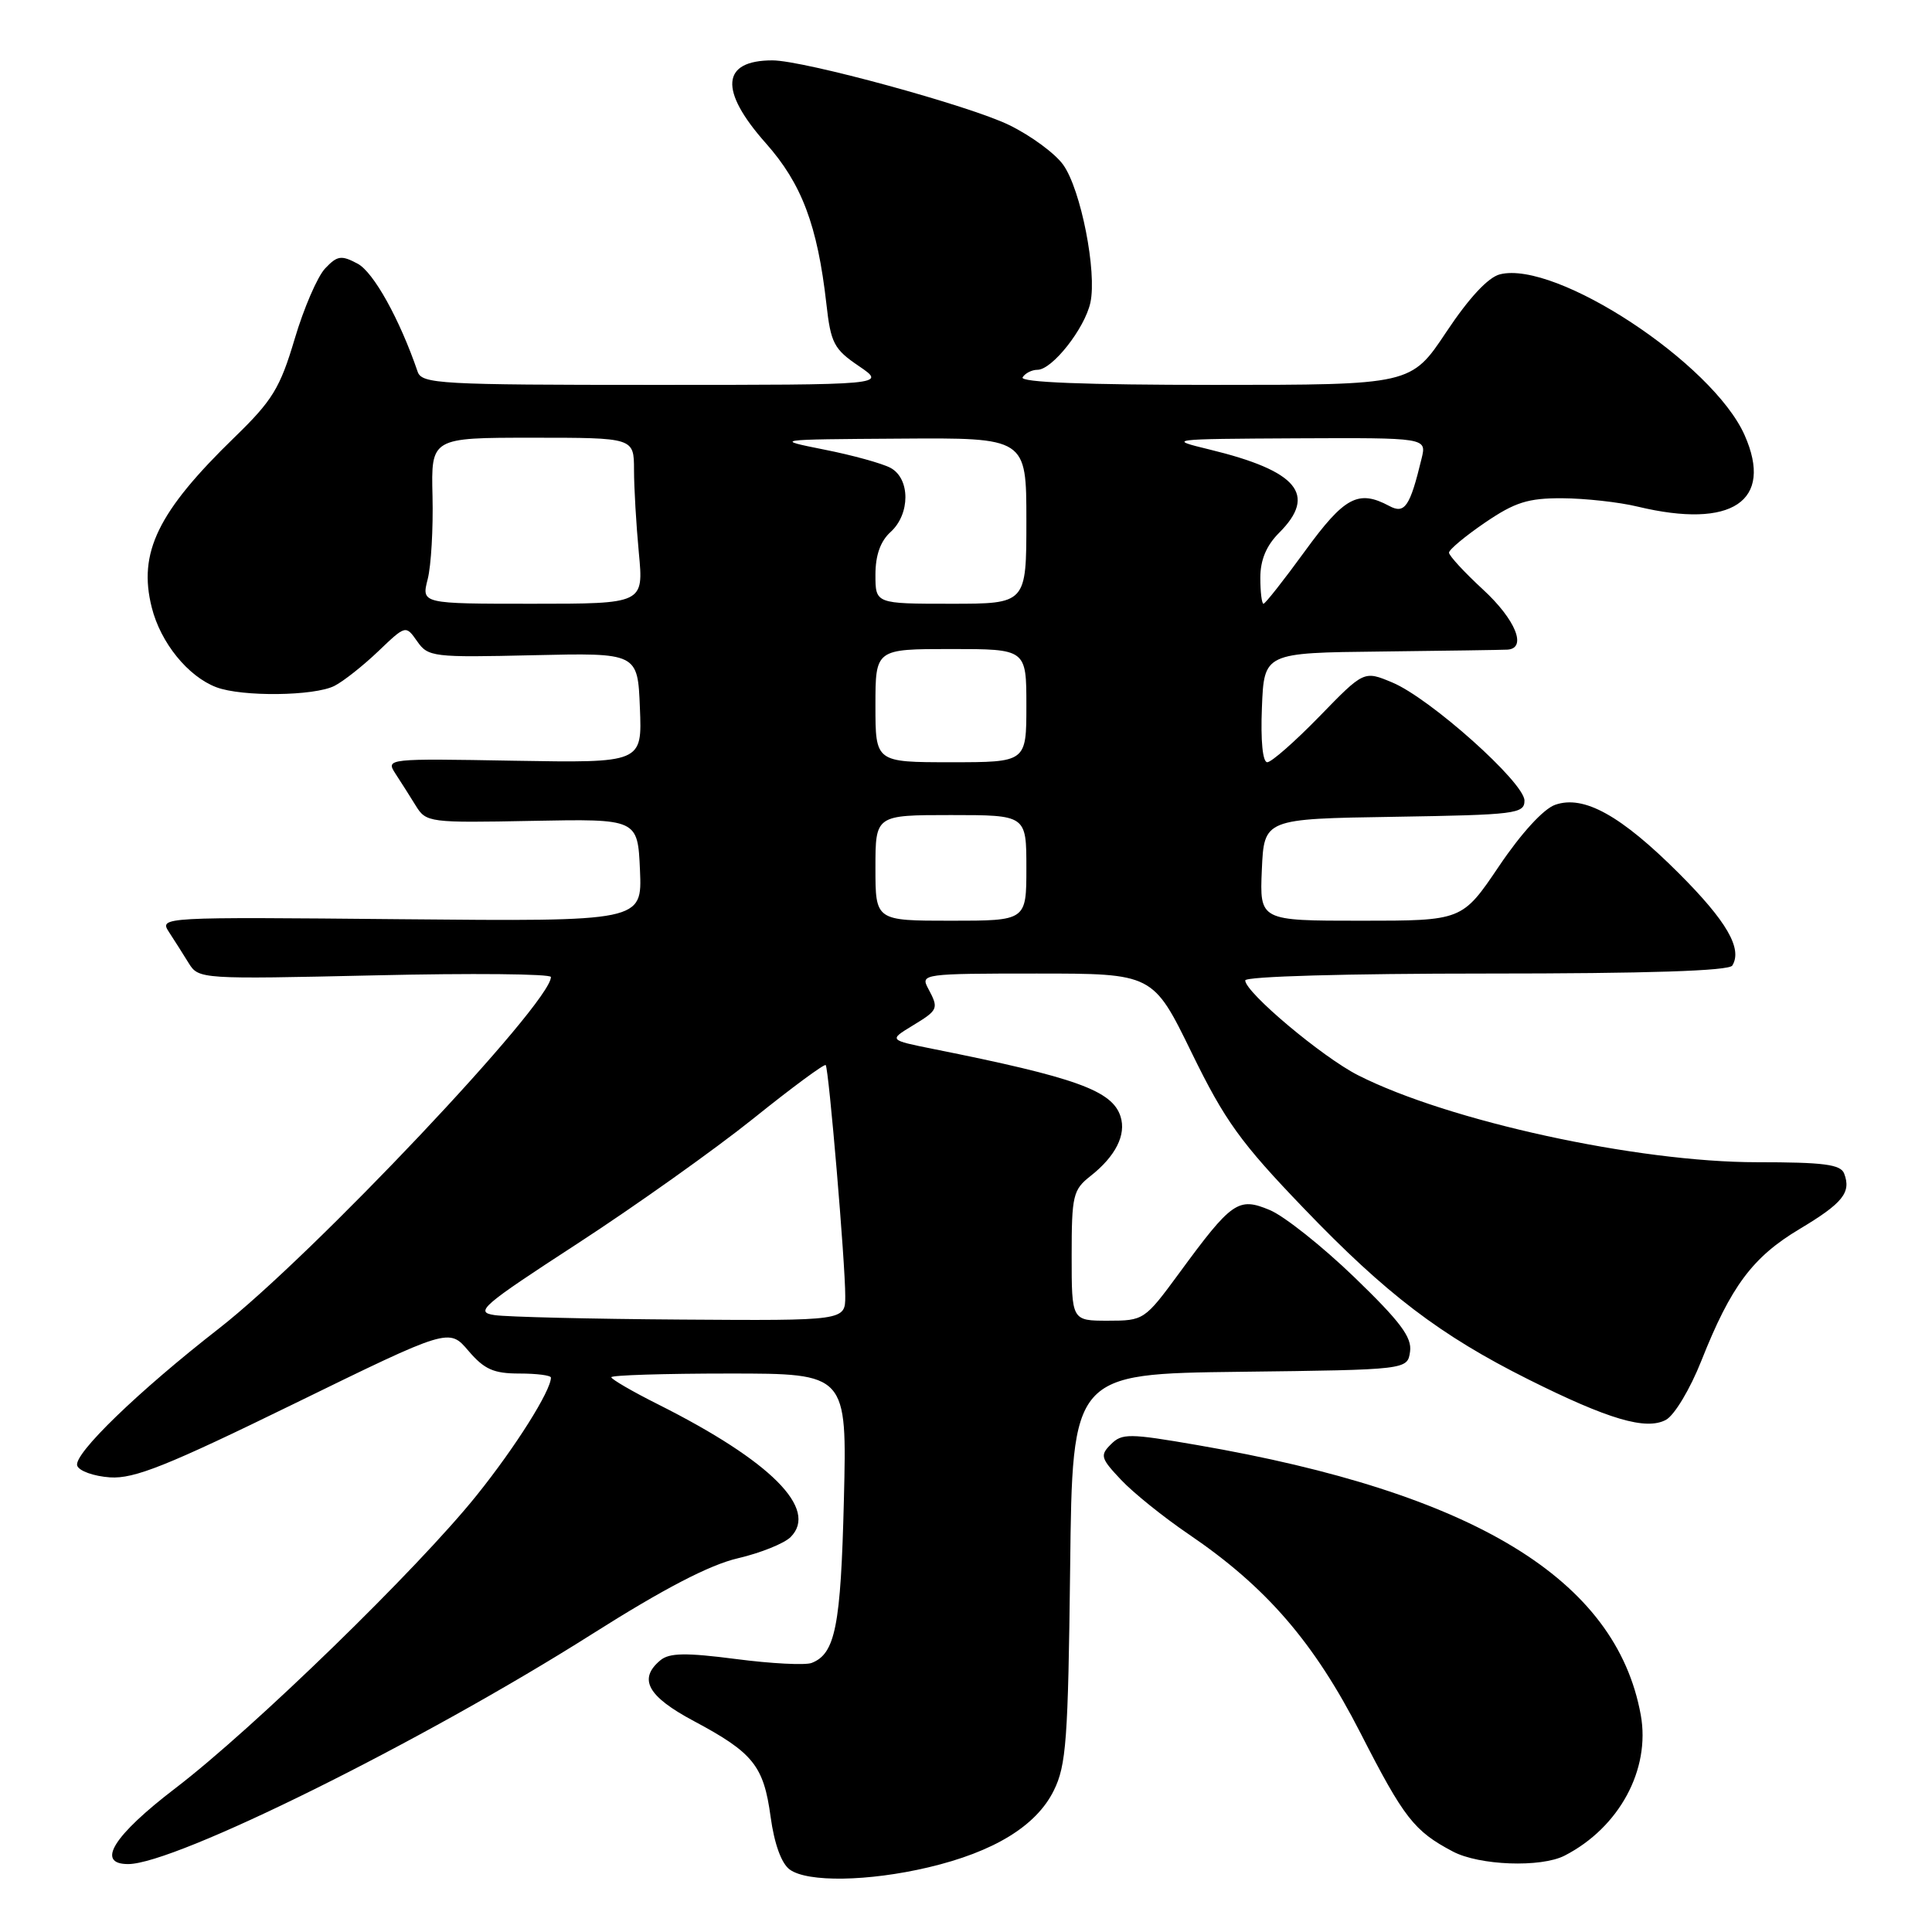 <?xml version="1.0" encoding="UTF-8" standalone="no"?>
<!DOCTYPE svg PUBLIC "-//W3C//DTD SVG 1.1//EN" "http://www.w3.org/Graphics/SVG/1.1/DTD/svg11.dtd" >
<svg xmlns="http://www.w3.org/2000/svg" xmlns:xlink="http://www.w3.org/1999/xlink" version="1.1" viewBox="0 0 256 256">
 <g >
 <path fill="currentColor"
d=" M 122.99 247.44 C 131.68 245.39 137.30 241.96 139.62 237.28 C 141.29 233.93 141.53 230.57 141.80 207.77 C 142.09 182.04 142.09 182.04 164.30 181.77 C 186.50 181.50 186.50 181.50 186.84 179.09 C 187.11 177.20 185.55 175.12 179.46 169.24 C 175.21 165.14 170.17 161.14 168.26 160.34 C 164.07 158.59 163.24 159.16 156.21 168.75 C 151.68 174.91 151.55 175.00 146.81 175.00 C 142.00 175.00 142.00 175.00 142.00 166.39 C 142.00 158.40 142.18 157.65 144.51 155.82 C 147.82 153.21 149.25 150.37 148.48 147.95 C 147.39 144.51 142.60 142.78 123.64 138.99 C 117.78 137.81 117.78 137.81 120.89 135.92 C 124.36 133.81 124.42 133.66 122.96 130.93 C 121.96 129.06 122.41 129.00 137.35 129.00 C 152.78 129.00 152.78 129.00 157.90 139.49 C 162.31 148.52 164.37 151.38 172.75 160.10 C 183.67 171.48 190.81 176.92 202.50 182.77 C 213.12 188.08 218.10 189.55 220.74 188.14 C 221.87 187.53 223.95 184.07 225.45 180.28 C 229.35 170.44 232.23 166.57 238.44 162.86 C 244.19 159.42 245.32 158.01 244.36 155.50 C 243.90 154.29 241.64 154.00 232.80 154.00 C 216.94 154.00 191.93 148.55 179.96 142.48 C 175.22 140.08 165.00 131.49 165.00 129.91 C 165.00 129.38 178.49 129.00 196.94 129.00 C 218.30 129.00 229.10 128.65 229.54 127.94 C 230.91 125.71 228.80 122.06 222.49 115.75 C 214.79 108.05 209.86 105.31 206.07 106.64 C 204.52 107.18 201.56 110.42 198.63 114.77 C 193.75 122.00 193.75 122.00 180.33 122.00 C 166.91 122.00 166.91 122.00 167.20 115.25 C 167.50 108.50 167.50 108.50 184.75 108.23 C 200.85 107.97 202.00 107.83 202.00 106.08 C 202.00 103.70 189.48 92.51 184.48 90.43 C 180.73 88.86 180.73 88.86 174.83 94.93 C 171.58 98.27 168.47 101.00 167.92 101.00 C 167.31 101.00 167.03 98.15 167.21 93.75 C 167.50 86.50 167.50 86.50 183.00 86.33 C 191.53 86.23 199.06 86.12 199.75 86.08 C 202.38 85.91 200.82 82.09 196.50 78.11 C 194.03 75.83 192.00 73.63 192.00 73.23 C 192.00 72.83 194.15 71.04 196.77 69.25 C 200.74 66.55 202.46 66.00 207.02 66.02 C 210.03 66.04 214.53 66.53 217.00 67.13 C 229.50 70.13 235.05 66.41 231.17 57.66 C 226.94 48.13 206.18 34.48 198.75 36.35 C 197.19 36.74 194.65 39.47 191.65 43.98 C 186.98 51.00 186.98 51.00 160.93 51.00 C 143.82 51.00 135.09 50.66 135.50 50.00 C 135.84 49.45 136.73 49.00 137.47 49.00 C 139.42 49.00 143.72 43.55 144.48 40.11 C 145.37 36.04 143.23 25.14 140.89 21.85 C 139.83 20.35 136.60 17.97 133.72 16.57 C 128.50 14.01 106.49 8.00 102.35 8.00 C 95.57 8.00 95.26 11.97 101.47 18.97 C 106.24 24.34 108.32 29.86 109.50 40.26 C 110.08 45.47 110.50 46.27 113.81 48.51 C 117.46 51.00 117.46 51.00 86.70 51.00 C 58.30 51.00 55.89 50.87 55.34 49.25 C 52.95 42.27 49.50 36.07 47.39 34.94 C 45.23 33.79 44.70 33.86 43.09 35.56 C 42.07 36.63 40.25 40.84 39.04 44.93 C 37.11 51.41 36.11 53.06 31.09 57.93 C 20.91 67.81 18.27 73.23 20.11 80.50 C 21.28 85.16 24.90 89.63 28.66 91.06 C 32.06 92.35 41.66 92.24 44.32 90.88 C 45.52 90.27 48.13 88.20 50.13 86.29 C 53.76 82.82 53.76 82.82 55.28 84.98 C 56.72 87.05 57.40 87.13 70.64 86.82 C 84.50 86.50 84.50 86.50 84.79 93.80 C 85.09 101.09 85.09 101.09 68.09 100.80 C 51.29 100.50 51.11 100.52 52.39 102.50 C 53.11 103.60 54.33 105.52 55.10 106.77 C 56.46 108.98 56.88 109.04 70.50 108.77 C 84.50 108.50 84.50 108.50 84.80 115.30 C 85.09 122.10 85.09 122.10 53.09 121.80 C 21.30 121.50 21.10 121.51 22.39 123.50 C 23.11 124.60 24.29 126.46 25.01 127.63 C 26.32 129.74 26.65 129.76 49.67 129.24 C 62.50 128.94 73.00 129.04 73.00 129.46 C 73.00 132.93 41.36 166.42 29.00 176.04 C 18.33 184.35 9.72 192.67 10.23 194.20 C 10.46 194.91 12.42 195.61 14.58 195.76 C 17.80 195.97 22.16 194.22 39.00 185.99 C 59.50 175.97 59.50 175.97 62.07 178.99 C 64.17 181.45 65.41 182.00 68.82 182.00 C 71.12 182.00 73.00 182.24 73.00 182.54 C 73.00 184.28 68.28 191.77 63.16 198.14 C 55.32 207.91 33.55 229.07 23.25 236.94 C 15.02 243.23 12.67 247.00 16.98 247.00 C 23.21 247.00 55.86 230.82 78.41 216.55 C 87.96 210.50 94.03 207.35 97.77 206.48 C 100.77 205.78 103.91 204.52 104.76 203.67 C 108.48 199.95 102.15 193.60 87.25 186.11 C 83.81 184.39 81.00 182.75 81.00 182.49 C 81.00 182.22 88.03 182.00 96.62 182.00 C 112.23 182.00 112.23 182.00 111.82 198.75 C 111.41 215.48 110.68 219.14 107.54 220.35 C 106.70 220.67 102.19 220.44 97.52 219.83 C 90.87 218.97 88.69 219.01 87.51 219.99 C 84.53 222.47 85.80 224.78 91.94 228.05 C 99.81 232.25 101.19 233.97 102.11 240.74 C 102.60 244.32 103.54 246.92 104.64 247.72 C 106.98 249.44 115.05 249.31 122.99 247.44 Z  M 207.32 245.88 C 214.55 242.17 218.72 234.47 217.41 227.24 C 214.14 209.25 195.33 197.81 158.65 191.48 C 149.62 189.92 148.66 189.91 147.20 191.38 C 145.73 192.84 145.85 193.23 148.55 196.09 C 150.17 197.81 154.20 201.05 157.50 203.29 C 167.79 210.28 174.11 217.59 180.28 229.65 C 186.03 240.90 187.38 242.63 192.50 245.33 C 196.01 247.19 204.18 247.49 207.32 245.88 Z  M 65.55 174.26 C 62.85 173.87 63.77 173.07 76.55 164.76 C 84.22 159.77 94.68 152.33 99.80 148.23 C 104.91 144.12 109.24 140.93 109.41 141.13 C 109.82 141.60 112.01 167.43 112.00 171.75 C 112.00 175.00 112.00 175.00 90.25 174.85 C 78.29 174.77 67.17 174.50 65.55 174.26 Z  M 116.00 115.00 C 116.00 108.00 116.00 108.00 126.00 108.00 C 136.00 108.00 136.00 108.00 136.00 115.00 C 136.00 122.00 136.00 122.00 126.00 122.00 C 116.00 122.00 116.00 122.00 116.00 115.00 Z  M 116.00 93.50 C 116.00 86.00 116.00 86.00 126.00 86.00 C 136.00 86.00 136.00 86.00 136.00 93.50 C 136.00 101.00 136.00 101.00 126.00 101.00 C 116.00 101.00 116.00 101.00 116.00 93.50 Z  M 56.67 76.75 C 57.13 74.96 57.41 70.01 57.31 65.75 C 57.12 58.00 57.12 58.00 70.56 58.00 C 84.00 58.00 84.00 58.00 84.01 62.25 C 84.01 64.59 84.30 69.54 84.65 73.25 C 85.29 80.00 85.29 80.00 70.57 80.00 C 55.84 80.00 55.84 80.00 56.67 76.75 Z  M 116.00 76.15 C 116.00 73.58 116.66 71.71 118.00 70.50 C 120.63 68.12 120.63 63.41 117.99 61.99 C 116.88 61.40 112.94 60.31 109.24 59.58 C 102.50 58.23 102.50 58.23 119.25 58.12 C 136.00 58.00 136.00 58.00 136.00 69.00 C 136.00 80.00 136.00 80.00 126.00 80.00 C 116.00 80.00 116.00 80.00 116.00 76.15 Z  M 167.00 76.55 C 167.00 74.19 167.80 72.29 169.50 70.59 C 174.56 65.53 171.93 62.39 160.26 59.56 C 154.61 58.19 154.83 58.17 171.77 58.08 C 189.04 58.00 189.04 58.00 188.37 60.75 C 186.83 67.14 186.14 68.15 184.08 67.04 C 179.98 64.85 178.15 65.83 172.93 73.00 C 170.13 76.85 167.65 80.00 167.42 80.00 C 167.19 80.00 167.00 78.45 167.00 76.55 Z "/>
</g>
</svg>